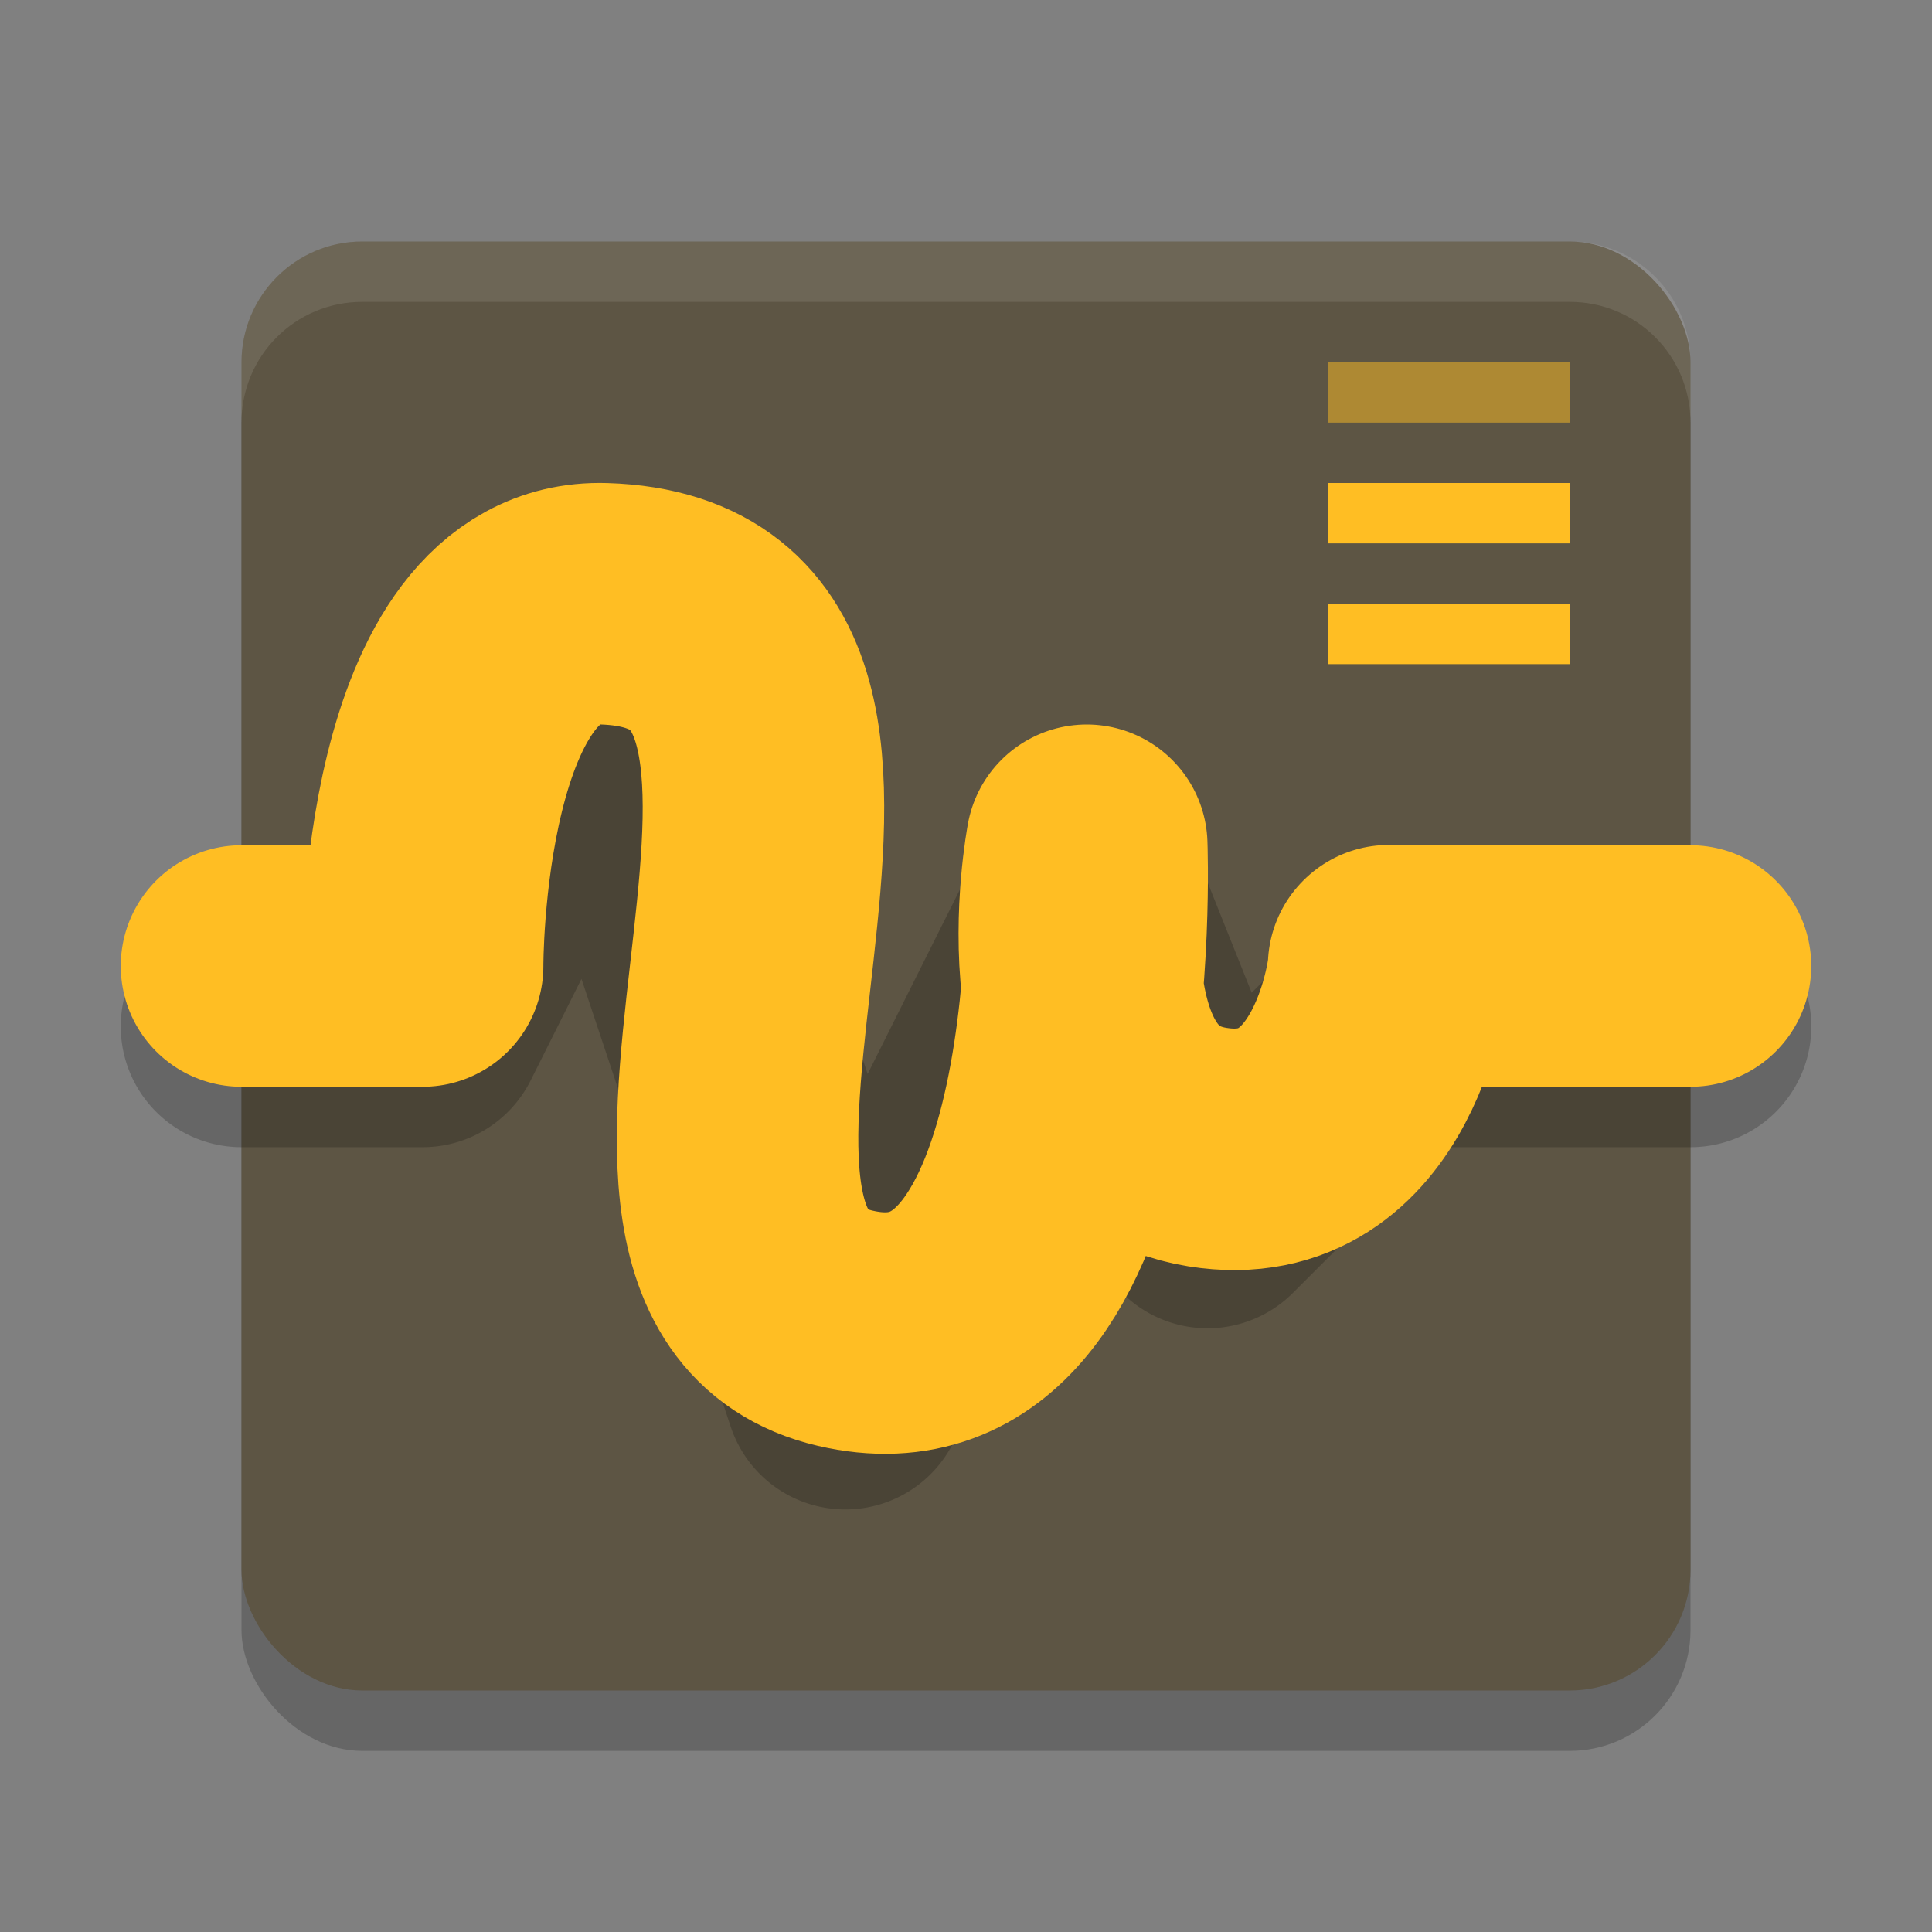 <?xml version="1.0" encoding="UTF-8" standalone="no"?>
<svg
   width="32"
   height="32"
   version="1.1"
   id="svg6"
   sodipodi:docname="gqrx.svg"
   inkscape:version="1.3 (0e150ed6c4, 2023-07-21)"
   xmlns:inkscape="http://www.inkscape.org/namespaces/inkscape"
   xmlns:sodipodi="http://sodipodi.sourceforge.net/DTD/sodipodi-0.dtd"
   xmlns="http://www.w3.org/2000/svg"
   xmlns:svg="http://www.w3.org/2000/svg">
  <rect width="100%" height="100%" fill="#808080" stroke="none"/>
  <defs
     id="defs6" />
  <sodipodi:namedview
     id="namedview6"
     pagecolor="#ffffff"
     bordercolor="#000000"
     borderopacity="0.25"
     inkscape:showpageshadow="2"
     inkscape:pageopacity="0.0"
     inkscape:pagecheckerboard="0"
     inkscape:deskcolor="#d1d1d1"
     inkscape:zoom="142.30524"
     inkscape:cx="23.20013"
     inkscape:cy="15.357832"
     inkscape:window-width="1550"
     inkscape:window-height="1005"
     inkscape:window-x="184"
     inkscape:window-y="36"
     inkscape:window-maximized="1"
     inkscape:current-layer="svg6" />
  <rect
     x="4"
     y="5"
     width="24"
     height="24"
     rx="2"
     ry="2"
     style="opacity:.2"
     id="rect1" />
  <rect
     x="4"
     y="4"
     width="24"
     height="24"
     rx="2"
     ry="2"
     style="fill:#5d5544"
     id="rect2" />
  <path
     d="m6 4c-1.108 0-2 0.892-2 2v1c0-1.108 0.892-2 2-2h20c1.108 0 2 0.892 2 2v-1c0-1.108-0.892-2-2-2h-20z"
     style="fill:#ffffff;opacity:.1"
     id="path2" />
  <path
     d="m10.098 9.002a2 2 0 0 0-1.887 1.104l-2.447 4.895h-1.764a2 2 0 1 0 0 4h3a2 2 0 0 0 1.789-1.105l0.842-1.682 2.473 7.42a2 2 0 0 0 3.686 0.262l2.008-4.016 0.346 0.863a2 2 0 0 0 3.271 0.672l2.414-2.414h4.172a2 2 0 1 0 0-4h-5a2 2 0 0 0-1.414 0.586l-0.855 0.855-0.873-2.184a2 2 0 0 0-3.646-0.152l-1.842 3.682-2.473-7.42a2 2 0 0 0-1.799-1.365z"
     style="opacity:.2"
     id="path3" />
  <path
     d="m 4,16 h 3 c 0,0 -0.027,-6.093 3,-6 5.903,0.182 -0.614,10.923 4,12 4.358,1.017 4,-8 4,-8 0,0 -0.868,4.54 2,5 2.64,0.424 3.023,-2.965 3,-3 l 0.005,-0.005 L 28,16"
     style="fill:none;stroke:#ffbe23;stroke-width:4;stroke-linecap:round;stroke-linejoin:round"
     id="path4"
     sodipodi:nodetypes="ccsscsccc" />
  <rect
     x="22"
     y="6"
     width="4"
     height="1"
     style="fill:#ffbe23;opacity:.5"
     id="rect4" />
  <rect
     x="22"
     y="8"
     width="4"
     height="1"
     style="fill:#ffbe23"
     id="rect5" />
  <rect
     x="22"
     y="10"
     width="4"
     height="1"
     style="fill:#ffbe23"
     id="rect6" />
</svg>
